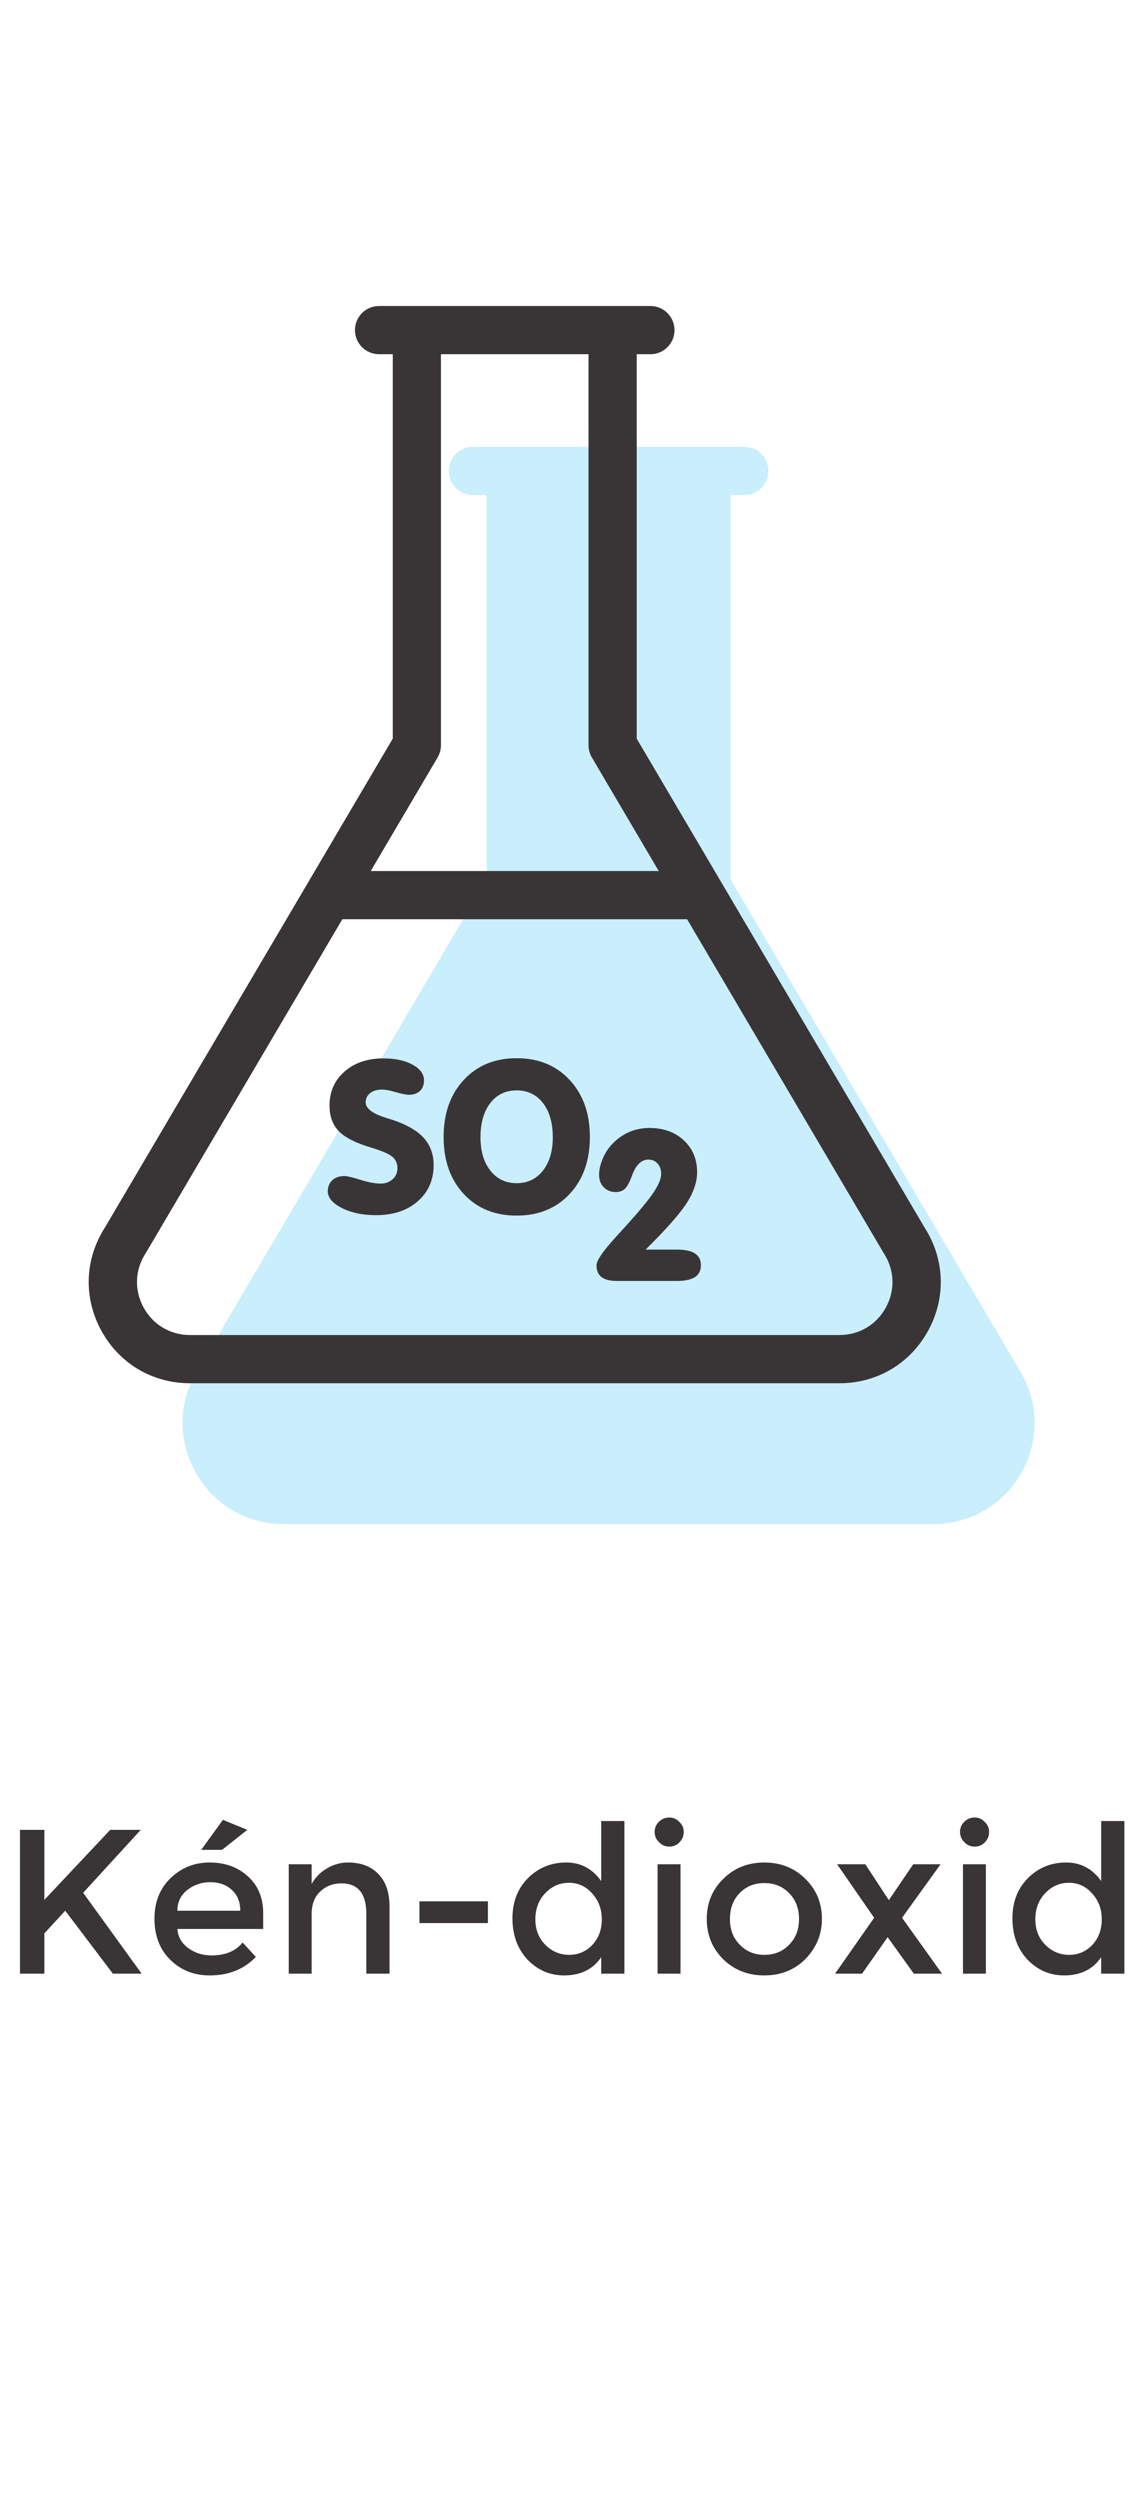 <svg width="32" height="70" viewBox="0 0 649 1074" fill="none" xmlns="http://www.w3.org/2000/svg">
<path d="M578.744 604.24L415.175 326.627V108.32H422.971C430.532 108.32 436.663 102.187 436.663 94.627C436.663 87.067 430.532 80.933 422.971 80.933H268.747C261.185 80.933 255.055 87.067 255.055 94.627C255.055 102.187 261.185 108.32 268.747 108.32H276.543V326.627L112.973 604.24C101.472 622.133 100.66 643.947 110.816 662.667C121.023 681.48 139.895 692.707 161.297 692.707H530.42C551.823 692.707 570.695 681.48 580.901 662.667C591.057 643.947 590.245 622.133 578.744 604.24Z" fill="#C9EEFC"/>
<path d="M503.499 569.6C498.159 579.453 488.285 585.32 477.087 585.32H107.964C96.765 585.32 86.892 579.44 81.552 569.6C76.212 559.76 76.668 548.28 82.772 538.893C82.881 538.72 82.988 538.547 83.089 538.373L194.555 349.2H390.496L501.961 538.387C502.063 538.56 502.169 538.72 502.279 538.893C508.383 548.28 508.839 559.76 503.499 569.6ZM248.699 257.307C249.939 255.2 250.593 252.8 250.593 250.36V28.32H334.456V250.36C334.456 252.8 335.111 255.2 336.352 257.307L374.36 321.813H210.689L248.699 257.307ZM525.411 524.24L361.841 246.627V28.32H369.637C377.199 28.32 383.329 22.187 383.329 14.627C383.329 7.067 377.199 0.933 369.637 0.933H215.413C207.852 0.933 201.721 7.067 201.721 14.627C201.721 22.187 207.852 28.32 215.413 28.32H223.209V246.627L59.64 524.24C48.139 542.133 47.327 563.947 57.483 582.667C67.689 601.48 86.561 612.707 107.964 612.707H477.087C498.489 612.707 517.361 601.48 527.568 582.667C537.724 563.947 536.912 542.133 525.411 524.24Z" fill="#393536"/>
<path d="M223.144 463.16C222.177 462.853 220.823 462.427 219.081 461.88C211.575 459.52 207.821 456.627 207.821 453.173C207.821 451.013 208.672 449.253 210.375 447.92C212.077 446.587 214.36 445.92 217.224 445.92C218.965 445.92 221.539 446.413 224.944 447.4C228.349 448.387 230.805 448.88 232.315 448.88C235.024 448.88 237.143 448.16 238.671 446.707C240.199 445.253 240.964 443.253 240.964 440.693C240.964 437.133 238.796 434.173 234.463 431.787C230.129 429.413 224.615 428.213 217.92 428.213C208.827 428.213 201.445 430.72 195.777 435.707C190.108 440.693 187.275 447.12 187.275 454.973C187.275 461.093 189.035 465.96 192.556 469.573C196.077 473.187 202.268 476.32 211.129 478.947C217.243 480.8 221.229 482.547 223.087 484.173C224.944 485.8 225.872 487.947 225.872 490.613C225.872 493.093 224.963 495.16 223.144 496.827C221.325 498.493 219.063 499.32 216.353 499.32C213.219 499.32 209.369 498.6 204.803 497.173C200.237 495.747 197.237 495.027 195.807 495.027C192.904 495.027 190.592 495.813 188.871 497.4C187.148 498.987 186.287 501.08 186.287 503.68C186.287 507.307 188.957 510.48 194.297 513.2C199.637 515.907 206.08 517.253 213.625 517.253C223.453 517.253 231.377 514.64 237.393 509.387C243.411 504.147 246.42 497.293 246.42 488.813C246.42 482.667 244.563 477.52 240.847 473.4C237.132 469.28 231.232 465.867 223.144 463.16Z" fill="#393536"/>
<path d="M308.525 491.973C304.772 496.72 299.8 499.093 293.608 499.093C287.417 499.093 282.444 496.72 278.691 491.973C274.937 487.24 273.061 480.92 273.061 473.026C273.061 464.866 274.919 458.386 278.633 453.586C282.348 448.786 287.34 446.386 293.608 446.386C299.877 446.386 304.868 448.786 308.583 453.586C312.297 458.386 314.155 464.866 314.155 473.026C314.155 480.92 312.279 487.24 308.525 491.973ZM293.608 428.106C281.225 428.106 271.213 432.213 263.571 440.44C255.929 448.666 252.108 459.44 252.108 472.8C252.108 486.186 255.909 496.986 263.513 505.186C271.116 513.386 281.148 517.493 293.608 517.493C306.068 517.493 316.119 513.386 323.761 505.186C331.404 496.986 335.225 486.186 335.225 472.8C335.225 459.48 331.395 448.706 323.732 440.466C316.071 432.226 306.029 428.106 293.608 428.106Z" fill="#393536"/>
<path d="M394.951 539C392.707 537.533 389.281 536.8 384.677 536.8H366.916C378.796 525.04 386.641 516.133 390.452 510.093C394.264 504.067 396.169 498.293 396.169 492.8C396.169 485.493 393.655 479.48 388.624 474.773C383.593 470.08 377.073 467.733 369.064 467.733C364.536 467.733 360.339 468.667 356.468 470.547C352.599 472.413 349.232 475.12 346.369 478.64C344.589 480.88 343.157 483.453 342.073 486.333C340.991 489.213 340.449 491.853 340.449 494.253C340.449 497.187 341.329 499.573 343.089 501.387C344.851 503.213 347.143 504.12 349.968 504.12C352.135 504.12 353.885 503.467 355.22 502.173C356.556 500.88 357.92 498.28 359.312 494.373C360.357 491.547 361.664 489.387 363.231 487.893C364.797 486.413 366.548 485.667 368.483 485.667C370.573 485.667 372.304 486.413 373.679 487.92C375.052 489.44 375.739 491.373 375.739 493.733C375.739 496.48 374.307 500.013 371.444 504.32C368.58 508.64 362.872 515.493 354.321 524.893C353.469 525.867 352.251 527.2 350.664 528.907C342.887 537.373 338.997 542.973 338.997 545.68C338.997 548.693 339.945 550.947 341.841 552.413C343.737 553.88 346.64 554.613 350.548 554.613H384.677C389.281 554.613 392.707 553.88 394.951 552.413C397.195 550.947 398.317 548.693 398.317 545.68C398.317 542.693 397.195 540.48 394.951 539Z" fill="#393536"/>
<path d="M11.357 866.332H25.219V906.08L62.629 866.332H79.998L47.264 902.072L80.499 948H64.132L37.076 912.26L25.219 925.12V948H11.357V866.332ZM149.571 922.614H100.804C101.138 927.068 103.198 930.687 106.983 933.47C110.769 936.254 115.167 937.645 120.177 937.645C128.082 937.645 133.983 935.196 137.88 930.297L145.396 938.48C138.715 945.495 129.975 949.002 119.175 949.002C110.268 949.002 102.808 946.052 96.796 940.151C90.783 934.249 87.777 926.456 87.777 916.769C87.777 907.305 90.839 899.623 96.963 893.722C103.086 887.821 110.49 884.87 119.175 884.87C127.859 884.87 135.097 887.487 140.886 892.72C146.676 897.953 149.571 904.911 149.571 913.596V922.614ZM136.544 912.26C136.544 907.249 134.93 903.297 131.701 900.402C128.583 897.507 124.519 896.06 119.509 896.06C114.499 896.06 110.101 897.563 106.315 900.569C102.641 903.575 100.804 907.472 100.804 912.26H136.544ZM126.189 877.689H114.332L126.69 860.654L140.552 866.332L126.189 877.689ZM177.111 948H164.084V885.872H177.111V897.062C179.226 893.276 182.121 890.326 185.795 888.21C189.581 885.984 193.589 884.87 197.82 884.87C205.057 884.87 210.791 887.041 215.022 891.384C219.253 895.726 221.369 901.905 221.369 909.922V948H208.175V913.93C208.175 902.462 203.443 896.728 193.979 896.728C189.191 896.728 185.183 898.287 181.954 901.404C178.725 904.41 177.111 908.697 177.111 914.264V948ZM238.378 919.274V906.915H277.291V919.274H238.378ZM291.226 916.602C291.226 907.249 294.177 899.623 300.078 893.722C305.979 887.821 313.216 884.87 321.789 884.87C330.028 884.87 336.653 888.377 341.663 895.392V861.322H354.857V948H341.663V938.647C336.987 945.551 329.973 949.002 320.62 949.002C312.492 949.002 305.533 945.996 299.744 939.984C294.065 933.86 291.226 926.066 291.226 916.602ZM323.459 937.311C328.692 937.311 333.09 935.419 336.653 931.633C340.216 927.847 341.997 923.004 341.997 917.103C341.997 911.313 340.16 906.414 336.486 902.406C332.923 898.398 328.525 896.394 323.292 896.394C318.059 896.394 313.55 898.398 309.764 902.406C306.09 906.303 304.253 911.202 304.253 917.103C304.253 923.004 306.146 927.847 309.931 931.633C313.717 935.419 318.226 937.311 323.459 937.311ZM386.73 948H373.703V885.872H386.73V948ZM372.033 867.501C372.033 865.274 372.812 863.381 374.371 861.823C376.041 860.153 378.045 859.318 380.384 859.318C382.61 859.318 384.503 860.153 386.062 861.823C387.732 863.381 388.567 865.274 388.567 867.501C388.567 869.839 387.732 871.843 386.062 873.513C384.503 875.072 382.61 875.852 380.384 875.852C378.045 875.852 376.097 875.016 374.538 873.346C372.868 871.788 372.033 869.839 372.033 867.501ZM434.377 937.311C440.056 937.311 444.732 935.419 448.406 931.633C452.192 927.847 454.084 922.948 454.084 916.936C454.084 910.924 452.192 906.025 448.406 902.239C444.732 898.454 440.056 896.561 434.377 896.561C428.699 896.561 424.023 898.454 420.348 902.239C416.674 906.025 414.837 910.924 414.837 916.936C414.837 922.948 416.674 927.792 420.348 931.466C424.023 935.363 428.699 937.311 434.377 937.311ZM434.377 949.002C425.025 949.002 417.231 945.94 410.996 939.816C404.761 933.581 401.643 925.955 401.643 916.936C401.643 907.918 404.761 900.346 410.996 894.223C417.231 887.988 425.025 884.87 434.377 884.87C443.73 884.87 451.524 887.988 457.759 894.223C463.994 900.346 467.111 907.918 467.111 916.936C467.111 925.621 463.994 933.192 457.759 939.649C451.524 945.885 443.73 949.002 434.377 949.002ZM491.768 885.872L505.129 906.247L518.99 885.872H534.522L512.644 916.268L535.357 948H519.324L504.461 927.291L489.931 948H474.566L496.778 916.268L475.735 885.872H491.768ZM560.279 948H547.252V885.872H560.279V948ZM545.582 867.501C545.582 865.274 546.361 863.381 547.92 861.823C549.59 860.153 551.594 859.318 553.932 859.318C556.159 859.318 558.052 860.153 559.611 861.823C561.281 863.381 562.116 865.274 562.116 867.501C562.116 869.839 561.281 871.843 559.611 873.513C558.052 875.072 556.159 875.852 553.932 875.852C551.594 875.852 549.646 875.016 548.087 873.346C546.417 871.788 545.582 869.839 545.582 867.501ZM575.359 916.602C575.359 907.249 578.31 899.623 584.211 893.722C590.112 887.821 597.349 884.87 605.922 884.87C614.161 884.87 620.786 888.377 625.796 895.392V861.322H638.99V948H625.796V938.647C621.12 945.551 614.105 949.002 604.753 949.002C596.625 949.002 589.666 945.996 583.877 939.984C578.198 933.86 575.359 926.066 575.359 916.602ZM607.592 937.311C612.825 937.311 617.223 935.419 620.786 931.633C624.349 927.847 626.13 923.004 626.13 917.103C626.13 911.313 624.293 906.414 620.619 902.406C617.056 898.398 612.658 896.394 607.425 896.394C602.192 896.394 597.683 898.398 593.897 902.406C590.223 906.303 588.386 911.202 588.386 917.103C588.386 923.004 590.279 927.847 594.064 931.633C597.85 935.419 602.359 937.311 607.592 937.311Z" fill="#393536"/>
</svg>
